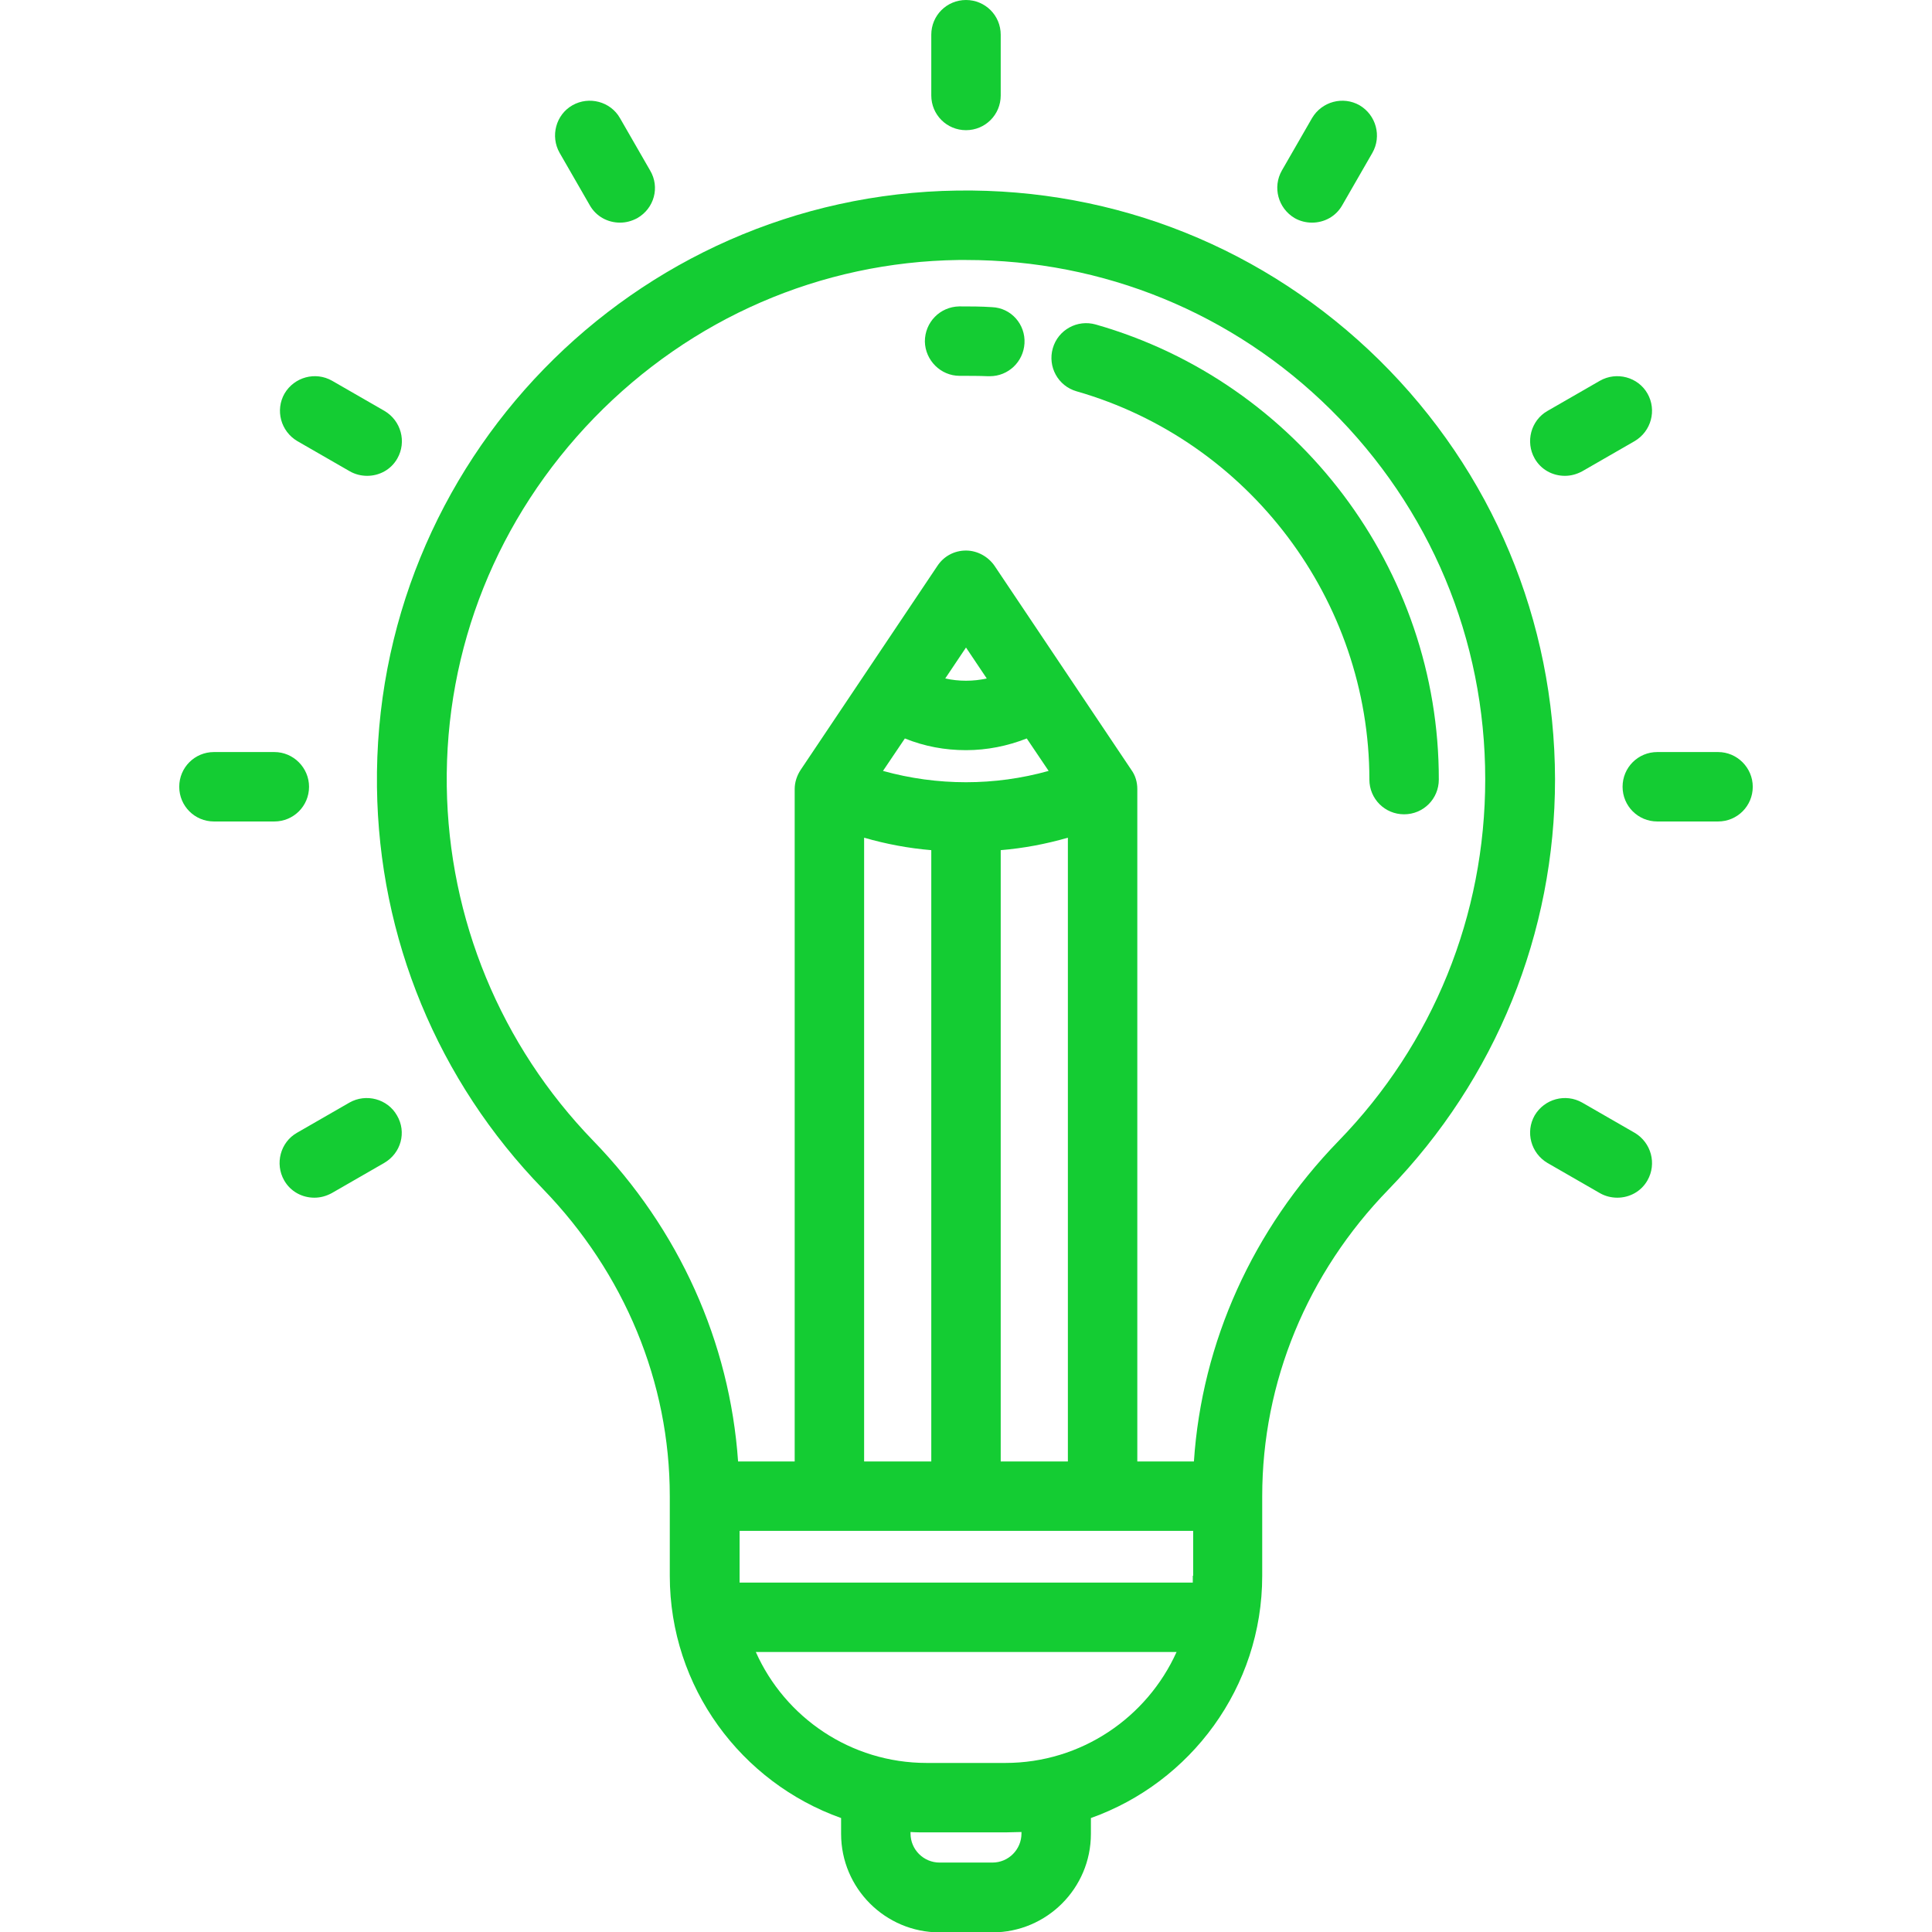 <svg xmlns="http://www.w3.org/2000/svg" viewBox="0 0 512 512" width="512" height="512"><style>.a{fill:#14cc33;}</style><path d="M365.5 95.4c-30-29.5-69.7-45.5-111.8-44.9 -85.9 1.2-154.9 72.1-153.8 158.1 0.5 40 16.1 77.8 44 106.5 21.6 22.3 33.6 51.2 33.6 81.4v21.1c0 29.6 19 54.8 45.4 64.2v4.2c0 14.4 11.7 26.1 26.1 26.1h14c14.4 0 26.1-11.7 26.1-26.1v-4.2c26.4-9.4 45.4-34.6 45.4-64.2v-21.1c0-30.2 11.9-59.1 33.5-81.3 28.4-29.3 44.1-67.9 44.1-108.7C412 164.5 395.5 125 365.5 95.4zM270.7 485.9h0c0 4.2-3.4 7.7-7.7 7.7h-14c-4.2 0-7.7-3.4-7.7-7.7v-0.4c1.4 0.1 2.8 0.1 4.3 0.1h20.8c1.4 0 2.9-0.1 4.3-0.1V485.9zM266.4 467.2h-20.8c-20.2 0-37.6-12.1-45.3-29.4H311.8C304 455.1 286.6 467.2 266.4 467.2zM316.1 417.6c0 0.6 0 1.2 0 1.8h-120.1c0-0.6 0-1.2 0-1.8v-11.9h120.2V417.6zM256 198.8c5.6 0 11-1.1 16.1-3.1l5.8 8.6c-14.3 4-29.5 4-43.9 0l5.8-8.6C245 197.8 250.4 198.8 256 198.8zM250.5 179.8l5.5-8.2 5.5 8.2c-1.8 0.4-3.6 0.6-5.5 0.6C254.1 180.4 252.3 180.2 250.5 179.8zM283 222v165.3h-17.8V225.3C271.2 224.8 277.1 223.7 283 222zM246.8 225.3v162h-17.8V222C234.9 223.7 240.8 224.8 246.8 225.3zM354.7 302.4c-22.7 23.4-36.2 53.3-38.3 84.9h-15V209.1c0-1.8-0.5-3.6-1.6-5.1l-36.2-54c-1.7-2.5-4.6-4.1-7.6-4.1 -3.1 0-5.9 1.5-7.6 4.1l-36.2 54c-1 1.5-1.6 3.3-1.6 5.1v178.2h-15c-2.2-31.6-15.6-61.5-38.4-85 -24.5-25.3-38.3-58.7-38.8-93.9 -0.5-36.6 13.4-71.2 39.1-97.7 25.7-26.4 60-41.3 96.5-41.8 0.7 0 1.3 0 2 0 36.4 0 70.7 14 96.6 39.6 26.4 26.1 41 60.9 41 98C393.6 242.6 379.8 276.6 354.7 302.4z" class="a"/><path d="M290.4 86c-4.9-1.4-10 1.4-11.4 6.3 -1.4 4.9 1.4 10 6.3 11.4 45.7 13.1 77.6 55.4 77.6 102.9 0 5.1 4.1 9.2 9.2 9.2 5.1 0 9.2-4.1 9.2-9.2C381.4 150.9 344 101.3 290.4 86z" class="a"/><path d="M262.9 81.4c-2.9-0.2-5.8-0.2-8.7-0.2 -5.1 0.1-9.1 4.2-9.1 9.3 0.1 5 4.2 9.1 9.2 9.1 0 0 0.1 0 0.1 0 2.5 0 5 0 7.4 0.1 0.2 0 0.3 0 0.5 0 4.9 0 8.9-3.8 9.2-8.7C271.8 86 268 81.6 262.9 81.4z" class="a"/><path d="M455.3 199.3h-16.1c-5.1 0-9.2 4.1-9.2 9.2 0 5.1 4.1 9.2 9.2 9.2h16.1c5.1 0 9.2-4.1 9.2-9.2C464.5 203.5 460.4 199.3 455.3 199.3z" class="a"/><path d="M72.7 199.3H56.7c-5.1 0-9.2 4.1-9.2 9.2 0 5.1 4.1 9.2 9.2 9.2h16c5.1 0 9.2-4.1 9.2-9.2C81.9 203.5 77.8 199.3 72.7 199.3z" class="a"/><path d="M436.6 104.3c-2.5-4.4-8.2-5.9-12.6-3.4l-13.9 8c-4.4 2.5-5.9 8.2-3.4 12.6 1.7 3 4.8 4.6 8 4.6 1.6 0 3.1-0.4 4.6-1.2l13.9-8C437.6 114.3 439.1 108.7 436.6 104.3z" class="a"/><path d="M105.2 295.6c-2.5-4.4-8.2-5.9-12.6-3.4l-13.9 8c-4.4 2.5-5.9 8.2-3.4 12.6 1.7 3 4.8 4.6 8 4.6 1.6 0 3.1-0.4 4.6-1.2l13.9-8C106.3 305.6 107.8 300 105.2 295.6z" class="a"/><path d="M360.3 27.9c-4.4-2.5-10-1-12.6 3.4l-8 13.9c-2.5 4.4-1 10 3.4 12.6 1.4 0.8 3 1.2 4.6 1.2 3.2 0 6.3-1.6 8-4.6l8-13.9C366.2 36.1 364.7 30.5 360.3 27.9z" class="a"/><path d="M256 0c-5.1 0-9.2 4.1-9.2 9.2v16.1c0 5.1 4.1 9.2 9.2 9.2s9.2-4.1 9.2-9.2V9.2C265.2 4.1 261.1 0 256 0z" class="a"/><path d="M172.3 45.2l-8-13.9c-2.5-4.4-8.2-5.9-12.6-3.4 -4.4 2.5-5.9 8.2-3.4 12.6l8 13.9c1.7 3 4.8 4.6 8 4.6 1.6 0 3.1-0.4 4.6-1.2C173.4 55.2 174.9 49.6 172.3 45.2z" class="a"/><path d="M101.9 108.9l-13.9-8c-4.4-2.5-10-1-12.6 3.4 -2.5 4.4-1 10 3.4 12.6l13.9 8c1.4 0.8 3 1.2 4.6 1.2 3.2 0 6.3-1.6 8-4.6C107.8 117.1 106.3 111.5 101.9 108.9z" class="a"/><path d="M433.2 300.2l-13.9-8c-4.4-2.5-10-1-12.6 3.4 -2.5 4.4-1 10 3.4 12.6l13.9 8c1.4 0.8 3 1.2 4.6 1.2 3.2 0 6.3-1.6 8-4.6C439.1 308.4 437.6 302.8 433.2 300.2z" class="a"/></svg>